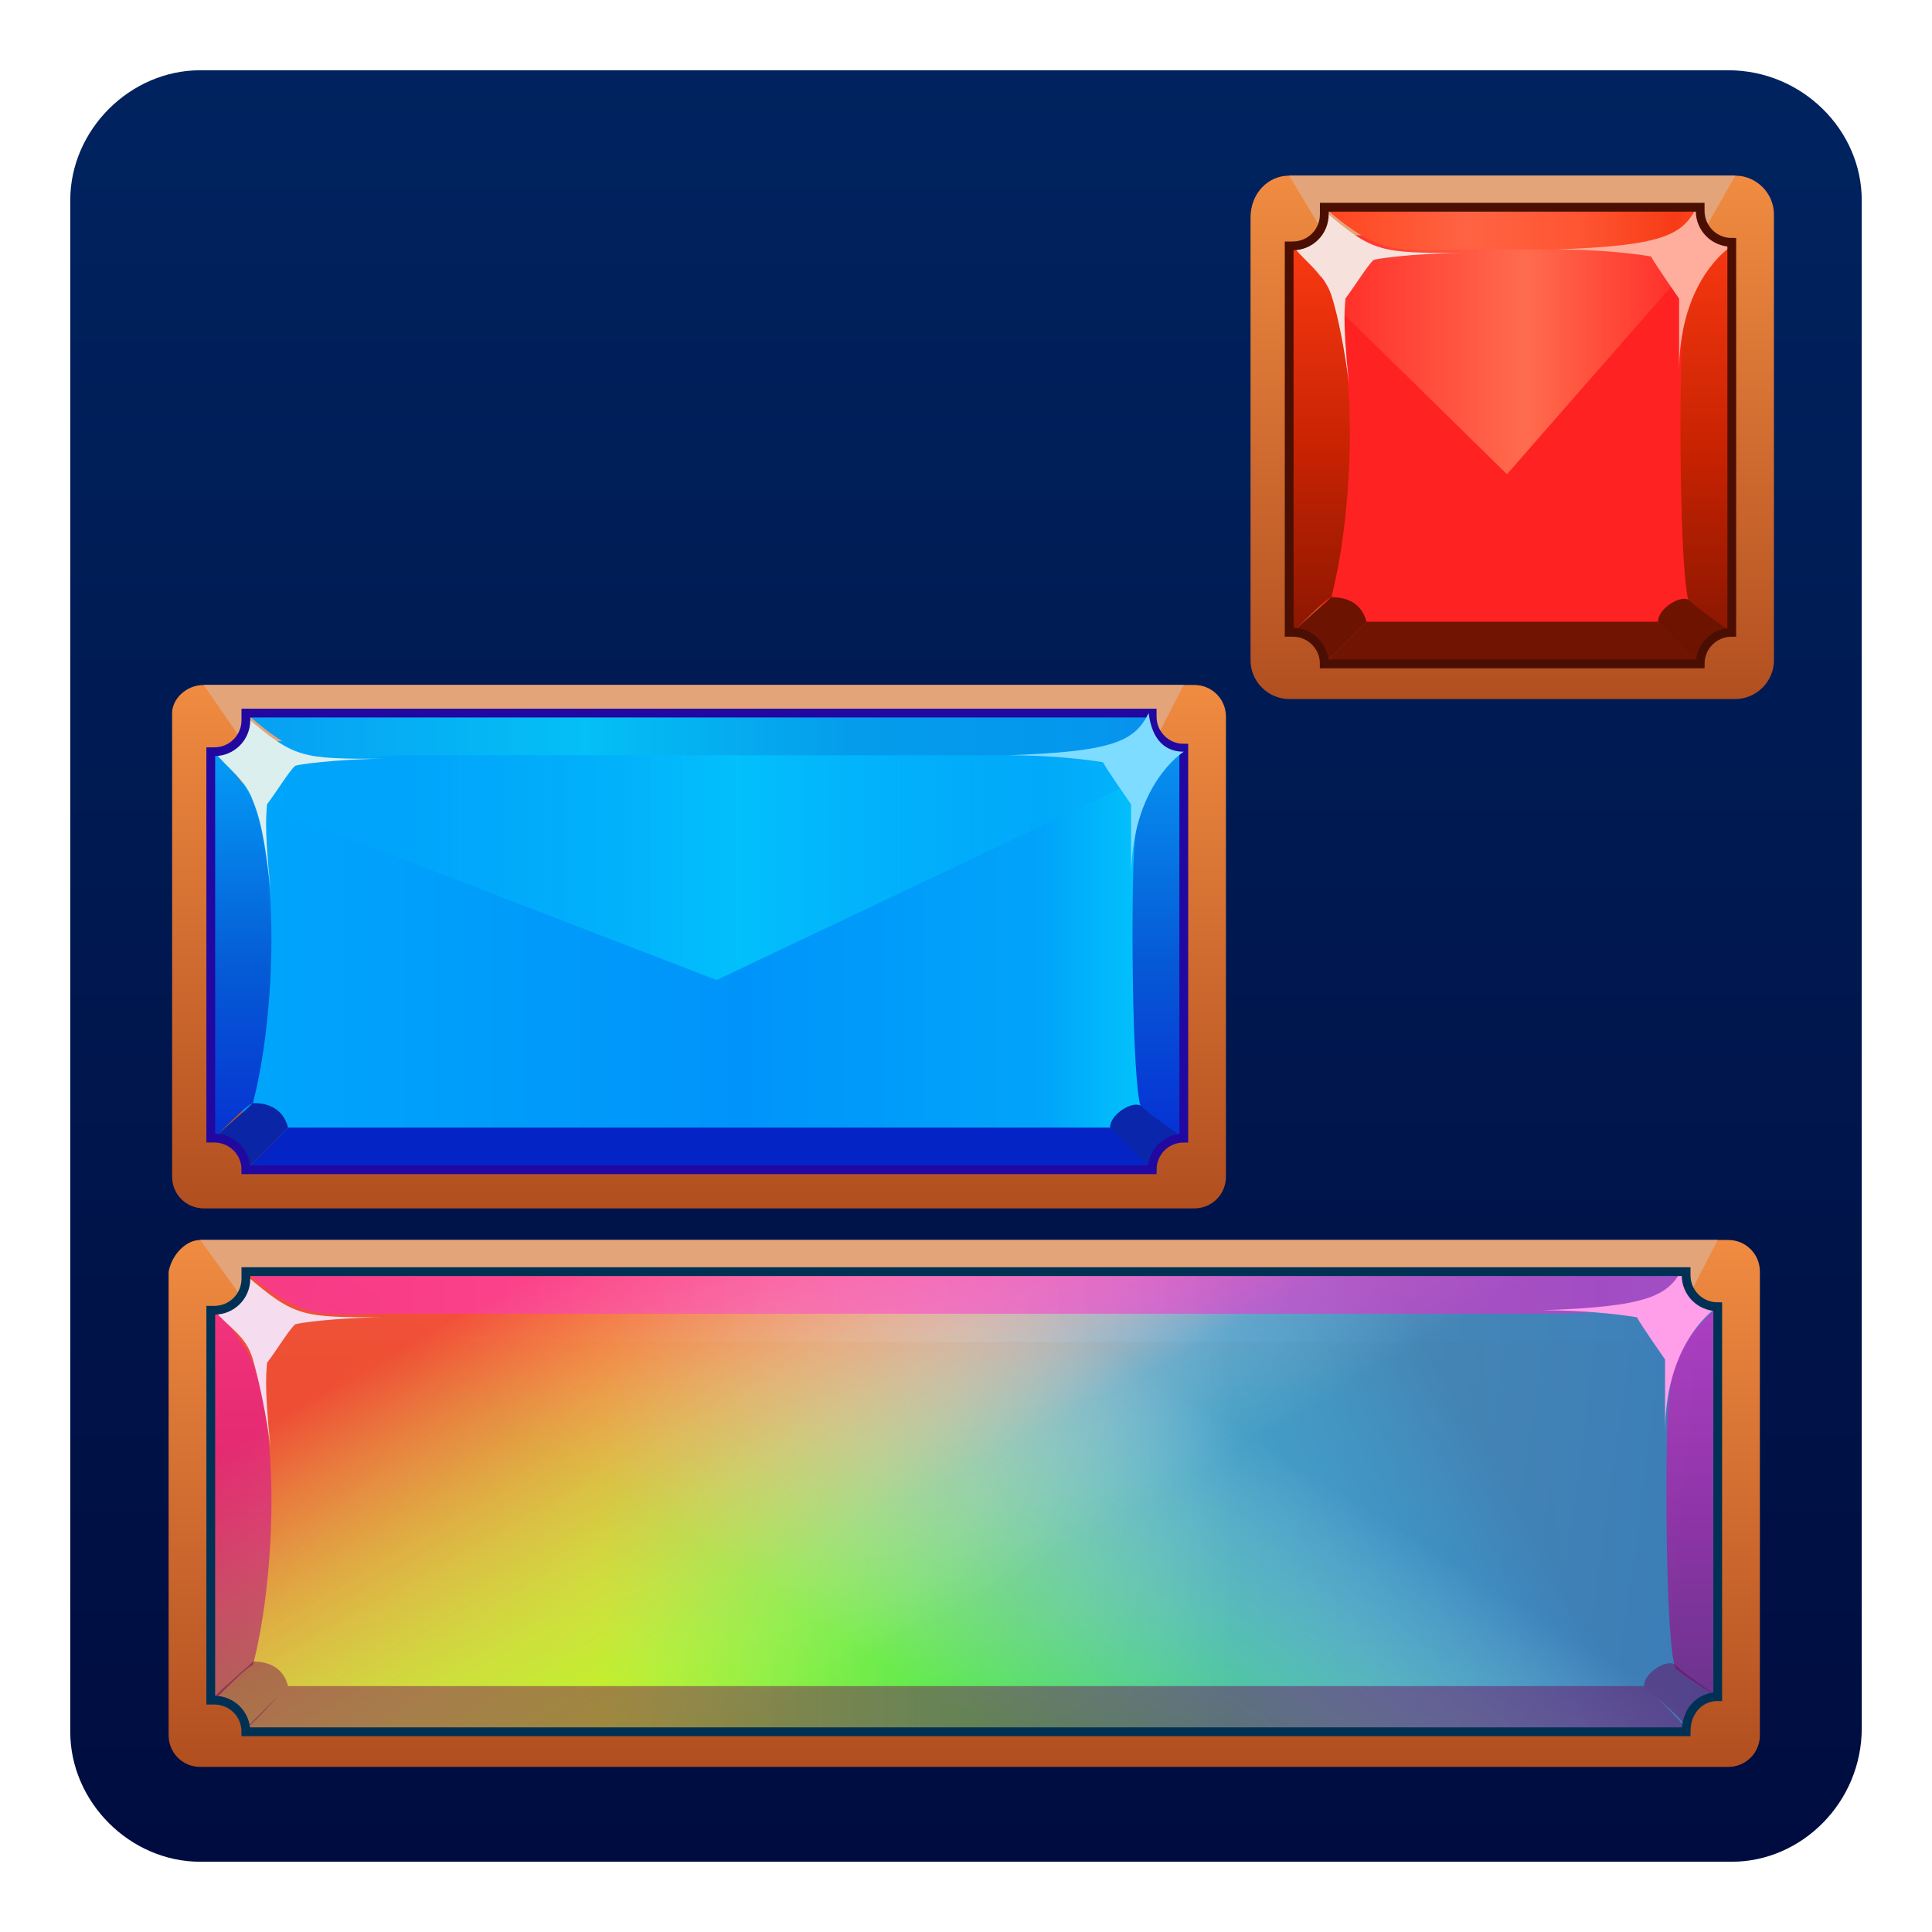 
<svg xmlns="http://www.w3.org/2000/svg" viewBox="0 0 55 55">
<style type="text/css">
	.st0{fill:url(#SVGID_1_);}
	.st1{fill:url(#SVGID_2_);}
	.st2{fill:#E4A479;}
	.st3{fill:url(#p2_1_);}
	.st4{fill:url(#p1_1_);}
	.st5{fill:url(#p3_1_);}
	.st6{fill:url(#p4_1_);}
	.st7{fill:url(#p5_1_);}
	.st8{fill:url(#p6_1_);}
	.st9{opacity:0.52;fill:url(#SVGID_3_);enable-background:new    ;}
	.st10{opacity:0.59;fill:url(#SVGID_4_);enable-background:new    ;}
	.st11{opacity:0.5;fill:url(#SVGID_5_);enable-background:new    ;}
	.st12{opacity:0.44;fill:#75025B;enable-background:new    ;}
	.st13{opacity:0.43;fill:#700157;enable-background:new    ;}
	.st14{opacity:0.46;fill:#710159;enable-background:new    ;}
	.st15{fill:#F6DCEF;}
	.st16{fill:#FF9EE9;}
	.st17{fill:none;stroke:#003155;stroke-width:0.25;stroke-miterlimit:10;}
	.st18{fill:url(#SVGID_6_);}
	.st19{fill:url(#SVGID_7_);}
	.st20{fill:url(#SVGID_8_);}
	.st21{fill:url(#SVGID_9_);}
	.st22{fill:url(#SVGID_10_);}
	.st23{fill:url(#SVGID_11_);}
	.st24{fill:#0524C5;}
	.st25{fill:#0A25A6;}
	.st26{fill:#0A26AA;}
	.st27{fill:#DAEFEE;}
	.st28{fill:none;stroke:#2008A0;stroke-width:0.25;stroke-miterlimit:10;}
	.st29{fill:#7DDCFF;}
	.st30{fill:url(#SVGID_12_);}
	.st31{fill:#FF2222;}
	.st32{fill:url(#SVGID_13_);}
	.st33{fill:url(#SVGID_14_);}
	.st34{fill:url(#SVGID_15_);}
	.st35{fill:url(#SVGID_16_);}
	.st36{fill:#711401;}
	.st37{fill:#6C1301;}
	.st38{fill:#6F1301;}
	.st39{fill:#F6E1DD;}
	.st40{fill:#FFAD9C;}
	.st41{fill:none;stroke:#4A0F02;stroke-width:0.25;stroke-miterlimit:10;}
</style>
<linearGradient id="SVGID_1_" gradientUnits="userSpaceOnUse" x1="27.5" y1="53.02" x2="27.5" y2="1.98">
	<stop  offset="0" style="stop-color:#000C3F"/>
	<stop  offset="1" style="stop-color:#00235F"/>
</linearGradient>
<path class="st0" d="M49.3,53H5.7C3.7,53,2,51.3,2,49.3V5.7C2,3.7,3.7,2,5.7,2h43.5C51.3,2,53,3.7,53,5.7v43.5
	C53,51.3,51.3,53,49.3,53z"/>
<g>
	
		<linearGradient id="SVGID_2_" gradientUnits="userSpaceOnUse" x1="27.5" y1="3187.308" x2="27.5" y2="3202.2" gradientTransform="matrix(1 0 0 1 0 -3152)">
		<stop  offset="0" style="stop-color:#F08B41"/>
		<stop  offset="1" style="stop-color:#B24F20"/>
	</linearGradient>
	<path class="st1" d="M5.7,35.3h43.5c0.5,0,0.9,0.4,0.9,0.9v13.2c0,0.5-0.4,0.9-0.9,0.9H5.7c-0.5,0-0.9-0.4-0.9-0.9V36.2
		C4.9,35.7,5.3,35.3,5.7,35.3z"/>
	<polygon class="st2" points="5.7,35.3 7.8,38.2 47.4,38.2 48.9,35.3 	"/>
	
		<linearGradient id="p2_1_" gradientUnits="userSpaceOnUse" x1="-21.096" y1="-1076.223" x2="-6.022" y2="-1076.223" gradientTransform="matrix(1.282 0 0 -1.282 56.037 -1337.141)">
		<stop  offset="0" style="stop-color:#FFFFFF;stop-opacity:0"/>
		<stop  offset="1" style="stop-color:#0000FF;stop-opacity:0.7"/>
	</linearGradient>
	<path id="p2" class="st3" d="M48.9,48.3V37.2c-0.5,0-0.9-0.4-0.9-0.9c0,0,0-0.1,0-0.1H7c0,0.1,0,0.1,0,0.2c0,0.5-0.4,0.9-0.9,0.9
		c0,0-0.1,0-0.1,0v11.1c0,0,0.1,0,0.1,0c0.5,0,0.9,0.4,0.9,0.9h41C48,48.7,48.4,48.3,48.9,48.3z"/>
	
		<linearGradient id="p1_1_" gradientUnits="userSpaceOnUse" x1="-22.558" y1="-1076.407" x2="-13.066" y2="-1070.975" gradientTransform="matrix(1.282 0 0 -1.282 56.037 -1337.141)">
		<stop  offset="0" style="stop-color:#FFFFFF;stop-opacity:0"/>
		<stop  offset="1" style="stop-color:#FF0000;stop-opacity:0.7"/>
	</linearGradient>
	<path id="p1" class="st4" d="M48.9,48.3V37.2c-0.5,0-0.9-0.4-0.9-0.9c0,0,0-0.1,0-0.1H7c0,0.1,0,0.1,0,0.2c0,0.5-0.4,0.9-0.9,0.9
		c0,0-0.1,0-0.1,0v11.1c0,0,0.1,0,0.1,0c0.5,0,0.9,0.4,0.9,0.9h41C48,48.7,48.4,48.3,48.9,48.3z"/>
	
		<linearGradient id="p3_1_" gradientUnits="userSpaceOnUse" x1="-26.563" y1="-1068.253" x2="-22.526" y2="-1075.786" gradientTransform="matrix(1.282 0 0 -1.282 56.037 -1337.141)">
		<stop  offset="0" style="stop-color:#FFFFFF;stop-opacity:0"/>
		<stop  offset="1" style="stop-color:#00AEEF;stop-opacity:0.7"/>
	</linearGradient>
	<path id="p3" class="st5" d="M48.9,48.3V37.2c-0.5,0-0.9-0.4-0.9-0.9c0,0,0-0.1,0-0.1H7c0,0.1,0,0.1,0,0.2c0,0.5-0.4,0.9-0.9,0.9
		c0,0-0.1,0-0.1,0v11.1c0,0,0.1,0,0.1,0c0.5,0,0.9,0.4,0.9,0.9h41C48,48.7,48.4,48.3,48.9,48.3z"/>
	
		<linearGradient id="p4_1_" gradientUnits="userSpaceOnUse" x1="-19.816" y1="-1072.4" x2="-24.439" y2="-1079.746" gradientTransform="matrix(1.282 0 0 -1.282 56.037 -1337.141)">
		<stop  offset="0" style="stop-color:#FFFFFF;stop-opacity:0"/>
		<stop  offset="1" style="stop-color:#00FF00;stop-opacity:0.7"/>
	</linearGradient>
	<path id="p4" class="st6" d="M48.9,48.3V37.2c-0.5,0-0.9-0.4-0.9-0.9c0,0,0-0.1,0-0.1H7c0,0.1,0,0.1,0,0.2c0,0.5-0.4,0.9-0.9,0.9
		c0,0-0.1,0-0.1,0v11.1c0,0,0.1,0,0.1,0c0.5,0,0.9,0.4,0.9,0.9h41C48,48.7,48.4,48.3,48.9,48.3z"/>
	
		<linearGradient id="p5_1_" gradientUnits="userSpaceOnUse" x1="-16.326" y1="-1076.223" x2="-30.309" y2="-1076.223" gradientTransform="matrix(1.282 0 0 -1.282 56.037 -1337.141)">
		<stop  offset="0" style="stop-color:#FFFFFF;stop-opacity:0"/>
		<stop  offset="1" style="stop-color:#FFFF00;stop-opacity:0.7"/>
	</linearGradient>
	<path id="p5" class="st7" d="M48.9,48.3V37.2c-0.5,0-0.9-0.4-0.9-0.9c0,0,0-0.1,0-0.1H7c0,0.1,0,0.1,0,0.2c0,0.5-0.4,0.9-0.9,0.9
		c0,0-0.1,0-0.1,0v11.1c0,0,0.1,0,0.1,0c0.5,0,0.9,0.4,0.9,0.9h41C48,48.7,48.4,48.3,48.9,48.3z"/>
	
		<linearGradient id="p6_1_" gradientUnits="userSpaceOnUse" x1="-21.204" y1="-1078.11" x2="-26.827" y2="-1068.371" gradientTransform="matrix(1.282 0 0 -1.282 56.037 -1337.141)">
		<stop  offset="0" style="stop-color:#FFFFFF;stop-opacity:0"/>
		<stop  offset="1" style="stop-color:#FF0A49;stop-opacity:0.7"/>
	</linearGradient>
	<path id="p6" class="st8" d="M48.9,48.3V37.2c-0.5,0-0.9-0.4-0.9-0.9c0,0,0-0.1,0-0.1H7c0,0.1,0,0.1,0,0.2c0,0.5-0.4,0.9-0.9,0.9
		c0,0-0.1,0-0.1,0v11.1c0,0,0.1,0,0.1,0c0.5,0,0.9,0.4,0.9,0.9h41C48,48.7,48.4,48.3,48.9,48.3z"/>
	
		<linearGradient id="SVGID_3_" gradientUnits="userSpaceOnUse" x1="7.038" y1="3188.791" x2="48.045" y2="3188.791" gradientTransform="matrix(1 0 0 1 0 -3152)">
		<stop  offset="0" style="stop-color:#FF25CE"/>
		<stop  offset="0.374" style="stop-color:#FF46D6"/>
		<stop  offset="0.671" style="stop-color:#FF28D0"/>
		<stop  offset="0.936" style="stop-color:#FE1BCC"/>
		<stop  offset="1" style="stop-color:#FF22CE"/>
	</linearGradient>
	<path class="st9" d="M7,36.2c0,0,39.5,0,41,0c-0.6,1.2-2.4,1.2-4.7,1.2c-1.2,0-30.2,0-31.9,0C9.2,37.4,8.7,37.7,7,36.2z"/>
	
		<linearGradient id="SVGID_4_" gradientUnits="userSpaceOnUse" x1="48.17" y1="3189.156" x2="48.17" y2="3200.297" gradientTransform="matrix(1 0 0 1 0 -3152)">
		<stop  offset="0" style="stop-color:#FC15C9"/>
		<stop  offset="0.549" style="stop-color:#C7029B"/>
		<stop  offset="1" style="stop-color:#8C016D"/>
	</linearGradient>
	<path class="st10" d="M48.9,48.3c0,0,0-8.9,0-11.1c-1.2,1.1-1.3,1.7-1.4,2.7c-0.1,1-0.1,6.9,0.2,7.6C48.2,47.9,48.9,48.3,48.9,48.3
		z"/>
	
		<linearGradient id="SVGID_5_" gradientUnits="userSpaceOnUse" x1="6.924" y1="3189.266" x2="6.924" y2="3200.324" gradientTransform="matrix(1 0 0 1 0 -3152)">
		<stop  offset="0" style="stop-color:#F815C7"/>
		<stop  offset="0.549" style="stop-color:#CB009F"/>
		<stop  offset="0.998" style="stop-color:#8D006E"/>
	</linearGradient>
	<path class="st11" d="M6.1,37.3c0,0,0,10.3,0,11.1c0.6-0.6,0.9-0.9,1.1-1c0.6-2.3,0.8-6.4,0-8.6C6.8,37.9,6.1,37.3,6.1,37.3z"/>
	<path class="st12" d="M7,49.2c0,0,39.9,0,41,0c-0.6-0.7-1.2-1.2-1.2-1.2H8.2L7,49.2z"/>
	<path class="st13" d="M6.1,48.3c0.3-0.3,0.9-0.8,1.1-1c0.6,0,0.9,0.3,1,0.7C7.6,48.6,7.3,49,7,49.2C7,48.6,6.5,48.3,6.1,48.3z"/>
	<path class="st14" d="M48,49.2c0-0.6,0.5-0.9,0.9-0.9c-0.7-0.5-1-0.7-1.2-0.9c-0.2-0.2-0.9,0.2-0.9,0.6
		C47.1,48.3,47.9,48.9,48,49.2z"/>
	<path class="st15" d="M6.1,37.3C6.5,37.8,7,38,7.2,38.7s0.4,1.7,0.5,2.5c-0.2-1.9-0.1-2.2-0.1-2.4c0.3-0.4,0.6-0.9,0.8-1.1
		c0.4-0.1,1.7-0.2,2.5-0.2c-2.3,0-2.5,0-3.9-1.2C7,36.9,6.6,37.3,6.1,37.3z"/>
	<path class="st16" d="M48.9,37.2c-0.3,0.2-1.5,1.2-1.5,3.6c0-1.6,0-2.1,0-2.1s-0.7-1-0.8-1.2c-0.6-0.1-1.6-0.2-2.7-0.2
		c3-0.1,3.6-0.4,4-1.2C48,37,48.4,37.3,48.9,37.2z"/>
	<path class="st17" d="M48.9,48.3V37.2c-0.5,0-0.9-0.4-0.9-0.9c0,0,0-0.1,0-0.1H7c0,0.1,0,0.1,0,0.2c0,0.5-0.4,0.9-0.9,0.9
		c0,0-0.1,0-0.1,0v11.1c0,0,0.1,0,0.1,0c0.5,0,0.9,0.4,0.9,0.9h41C48,48.7,48.4,48.3,48.9,48.3z"/>
</g>
<g>
	
		<linearGradient id="SVGID_6_" gradientUnits="userSpaceOnUse" x1="19.895" y1="-751.572" x2="19.895" y2="-766.442" gradientTransform="matrix(1 0 0 -1 0 -732.11)">
		<stop  offset="0" style="stop-color:#F08B41"/>
		<stop  offset="1" style="stop-color:#B24F20"/>
	</linearGradient>
	<path class="st18" d="M5.8,19.5H34c0.5,0,0.9,0.4,0.9,0.9v13.1c0,0.5-0.4,0.9-0.9,0.9H5.8c-0.5,0-0.9-0.4-0.9-0.9V20.3
		C4.9,19.9,5.3,19.5,5.8,19.5z"/>
	<polygon class="st2" points="5.8,19.5 7.8,22.4 32.2,22.4 33.7,19.5 	"/>
	
		<linearGradient id="SVGID_7_" gradientUnits="userSpaceOnUse" x1="6.87" y1="-758.897" x2="32.893" y2="-758.897" gradientTransform="matrix(1 0 0 -1 0 -732.11)">
		<stop  offset="0" style="stop-color:#00A5FB"/>
		<stop  offset="0.549" style="stop-color:#0094FA"/>
		<stop  offset="0.878" style="stop-color:#01A4FA"/>
		<stop  offset="1" style="stop-color:#02C7FC"/>
	</linearGradient>
	<rect x="6.9" y="21.1" class="st19" width="26" height="11.3"/>
	
		<linearGradient id="SVGID_8_" gradientUnits="userSpaceOnUse" x1="6.87" y1="-756.611" x2="32.672" y2="-756.611" gradientTransform="matrix(1 0 0 -1 0 -732.11)">
		<stop  offset="0" style="stop-color:#00A5FB;stop-opacity:0.1"/>
		<stop  offset="0.549" style="stop-color:#03CBFC;stop-opacity:0.8"/>
		<stop  offset="1" style="stop-color:#01A4FA;stop-opacity:0.4"/>
	</linearGradient>
	<polygon class="st20" points="6.9,22.7 20.4,27.9 32.2,22.3 32.7,21.1 7.4,21.1 	"/>
	
		<linearGradient id="SVGID_9_" gradientUnits="userSpaceOnUse" x1="7.035" y1="-753.053" x2="32.837" y2="-753.053" gradientTransform="matrix(1 0 0 -1 0 -732.11)">
		<stop  offset="0" style="stop-color:#079FF3"/>
		<stop  offset="0.374" style="stop-color:#04C0F5"/>
		<stop  offset="0.671" style="stop-color:#059CEB"/>
		<stop  offset="0.936" style="stop-color:#0497EE"/>
		<stop  offset="1" style="stop-color:#0990EC"/>
	</linearGradient>
	<path class="st21" d="M7,20.3c0,0,24.3,0,25.8,0c-0.6,1.2-2.4,1.2-4.7,1.2c-1.2,0-15,0-16.7,0C9.2,21.6,8.7,21.8,7,20.3z"/>
	
		<linearGradient id="SVGID_10_" gradientUnits="userSpaceOnUse" x1="32.963" y1="-753.417" x2="32.963" y2="-764.542" gradientTransform="matrix(1 0 0 -1 0 -732.11)">
		<stop  offset="0" style="stop-color:#0693F1"/>
		<stop  offset="0.549" style="stop-color:#0659D6"/>
		<stop  offset="1" style="stop-color:#0631D4"/>
	</linearGradient>
	<path class="st22" d="M33.7,32.4c0,0,0-8.9,0-11.1c-1.2,1.1-1.3,1.7-1.4,2.7c-0.1,1-0.1,6.9,0.2,7.6C33,32,33.7,32.4,33.7,32.4z"/>
	
		<linearGradient id="SVGID_11_" gradientUnits="userSpaceOnUse" x1="6.921" y1="-753.527" x2="6.921" y2="-764.57" gradientTransform="matrix(1 0 0 -1 0 -732.11)">
		<stop  offset="0" style="stop-color:#049CF6"/>
		<stop  offset="0.549" style="stop-color:#055CD6"/>
		<stop  offset="1" style="stop-color:#0632D2"/>
	</linearGradient>
	<path class="st23" d="M6.1,21.4c0,0,0,10.3,0,11c0.6-0.6,0.9-0.9,1.1-1c0.6-2.3,0.8-6.4,0-8.6C6.8,22,6.1,21.4,6.1,21.4z"/>
	<path class="st24" d="M7,33.3c0,0,24.7,0,25.8,0c-0.6-0.7-1.2-1.2-1.2-1.2H8.2L7,33.3z"/>
	<path class="st25" d="M6.1,32.4c0.3-0.3,0.9-0.8,1.1-1c0.6,0,0.9,0.3,1,0.7c-0.6,0.6-0.9,0.9-1.2,1.2C7,32.7,6.5,32.4,6.1,32.4z"/>
	<path class="st26" d="M32.8,33.3c0-0.6,0.5-0.9,0.9-0.9c-0.7-0.5-1-0.7-1.2-0.9c-0.2-0.2-0.9,0.2-0.9,0.6
		C31.9,32.4,32.6,33.1,32.8,33.3z"/>
	<path class="st27" d="M6.1,21.4c0.4,0.5,0.9,0.8,1.1,1.4c0.3,0.7,0.4,1.7,0.5,2.5c-0.2-1.9-0.1-2.2-0.1-2.4
		c0.3-0.4,0.6-0.9,0.8-1.1c0.4-0.1,1.7-0.2,2.5-0.2c-2.3,0-2.5,0-3.9-1.2C7,21,6.6,21.4,6.1,21.4z"/>
	<path class="st28" d="M33.7,32.4V21.3c-0.5,0-0.9-0.4-0.9-0.9c0,0,0-0.1,0-0.1H7c0,0.1,0,0.1,0,0.2c0,0.5-0.4,0.9-0.9,0.9
		c0,0-0.1,0-0.1,0v11c0,0,0.1,0,0.1,0c0.5,0,0.9,0.4,0.9,0.9h25.8C32.8,32.8,33.2,32.4,33.7,32.4z"/>
	<path class="st29" d="M33.7,21.4c-0.3,0.2-1.5,1.2-1.5,3.6c0-1.6,0-2.1,0-2.1s-0.7-1-0.8-1.2c-0.6-0.1-1.6-0.2-2.7-0.2
		c3-0.1,3.6-0.4,4-1.2C32.8,21.1,33.2,21.4,33.7,21.4z"/>
</g>
<g>
	
		<linearGradient id="SVGID_12_" gradientUnits="userSpaceOnUse" x1="43.037" y1="-1525.159" x2="43.037" y2="-1540.029" gradientTransform="matrix(1 0 0 -1 0 -1520.11)">
		<stop  offset="0" style="stop-color:#F08B41"/>
		<stop  offset="1" style="stop-color:#B24F20"/>
	</linearGradient>
	<path class="st30" d="M36.7,5h12.7c0.6,0,1.1,0.5,1.1,1.1v12.7c0,0.6-0.5,1.1-1.1,1.1H36.7c-0.6,0-1.1-0.5-1.1-1.1V6.2
		C35.6,5.5,36.1,5,36.7,5z"/>
	<polygon class="st2" points="36.7,5 38.5,8 47.7,8 49.4,5 	"/>
	<rect x="37.6" y="6.7" class="st31" width="10.9" height="11.3"/>
	
		<linearGradient id="SVGID_13_" gradientUnits="userSpaceOnUse" x1="37.584" y1="-1530.198" x2="48.241" y2="-1530.198" gradientTransform="matrix(1 0 0 -1 0 -1520.11)">
		<stop  offset="1.430758e-03" style="stop-color:#FF6B4D;stop-opacity:0.1"/>
		<stop  offset="0.549" style="stop-color:#FF6C4E"/>
		<stop  offset="1" style="stop-color:#FF6848;stop-opacity:0.1"/>
	</linearGradient>
	<polygon class="st32" points="37.6,8.3 42.9,13.5 47.8,7.9 48.2,6.7 38.1,6.7 	"/>
	
		<linearGradient id="SVGID_14_" gradientUnits="userSpaceOnUse" x1="37.749" y1="-1526.64" x2="48.406" y2="-1526.64" gradientTransform="matrix(1 0 0 -1 0 -1520.11)">
		<stop  offset="0" style="stop-color:#FF451F"/>
		<stop  offset="0.374" style="stop-color:#FF6343"/>
		<stop  offset="0.671" style="stop-color:#FF5633"/>
		<stop  offset="0.936" style="stop-color:#F63B15"/>
		<stop  offset="1" style="stop-color:#FF441E"/>
	</linearGradient>
	<path class="st33" d="M37.7,5.9c0,0,9.2,0,10.7,0c-0.6,1.2-2.4,1.2-4.7,1.2c-1.2,0,0.2,0-1.6,0C39.9,7.1,39.4,7.4,37.7,5.9z"/>
	
		<linearGradient id="SVGID_15_" gradientUnits="userSpaceOnUse" x1="48.532" y1="-1527.004" x2="48.532" y2="-1538.129" gradientTransform="matrix(1 0 0 -1 0 -1520.11)">
		<stop  offset="0" style="stop-color:#F73811"/>
		<stop  offset="0.549" style="stop-color:#C62201"/>
		<stop  offset="1" style="stop-color:#8C1701"/>
	</linearGradient>
	<path class="st34" d="M49.3,18c0,0,0-8.9,0-11.1c-1.2,1.1-1.3,1.7-1.4,2.7c-0.1,1-0.1,6.9,0.2,7.6C48.5,17.6,49.3,18,49.3,18z"/>
	
		<linearGradient id="SVGID_16_" gradientUnits="userSpaceOnUse" x1="37.635" y1="-1527.114" x2="37.635" y2="-1538.156" gradientTransform="matrix(1 0 0 -1 0 -1520.11)">
		<stop  offset="0" style="stop-color:#FA3912"/>
		<stop  offset="0.549" style="stop-color:#C52202"/>
		<stop  offset="0.998" style="stop-color:#8C1701"/>
	</linearGradient>
	<path class="st35" d="M36.8,7c0,0,0,10.3,0,11c0.6-0.6,0.9-0.9,1.1-1c0.6-2.3,0.8-6.4,0-8.6C37.5,7.6,36.8,7,36.8,7z"/>
	<path class="st36" d="M37.7,18.9c0,0,9.6,0,10.7,0c-0.6-0.7-1.2-1.2-1.2-1.2h-8.3L37.7,18.9z"/>
	<path class="st37" d="M36.8,18c0.3-0.3,0.9-0.8,1.1-1c0.6,0,0.9,0.3,1,0.7c-0.6,0.6-0.9,0.9-1.2,1.2C37.7,18.3,37.2,18,36.8,18z"/>
	<path class="st38" d="M48.4,18.9c0-0.6,0.5-0.9,0.9-0.9c-0.7-0.5-1-0.7-1.2-0.9c-0.2-0.2-0.9,0.2-0.9,0.6
		C47.5,18,48.2,18.7,48.4,18.9z"/>
	<path class="st39" d="M36.8,7c0.4,0.5,0.9,0.8,1.1,1.4s0.4,1.7,0.5,2.5c-0.2-1.9-0.1-2.2-0.1-2.4c0.3-0.4,0.6-0.9,0.8-1.1
		c0.4-0.1,1.7-0.2,2.5-0.2c-2.3,0-2.5,0-3.9-1.2C37.7,6.6,37.3,7,36.8,7z"/>
	<path class="st40" d="M49.3,7c-0.3,0.2-1.5,1.2-1.5,3.6c0-1.6,0-2.1,0-2.1s-0.7-1-0.8-1.2c-0.6-0.1-1.6-0.2-2.7-0.2
		c3-0.1,3.6-0.4,4-1.2C48.3,6.7,48.8,7,49.3,7z"/>
	<path class="st41" d="M49.3,18V6.9c-0.5,0-0.9-0.4-0.9-0.9c0,0,0-0.1,0-0.1H37.7c0,0.1,0,0.1,0,0.2c0,0.5-0.4,0.9-0.9,0.9
		c0,0-0.1,0-0.1,0v11c0,0,0.1,0,0.1,0c0.5,0,0.9,0.4,0.9,0.9h10.7C48.4,18.4,48.8,18,49.3,18z"/>
</g>
</svg>

